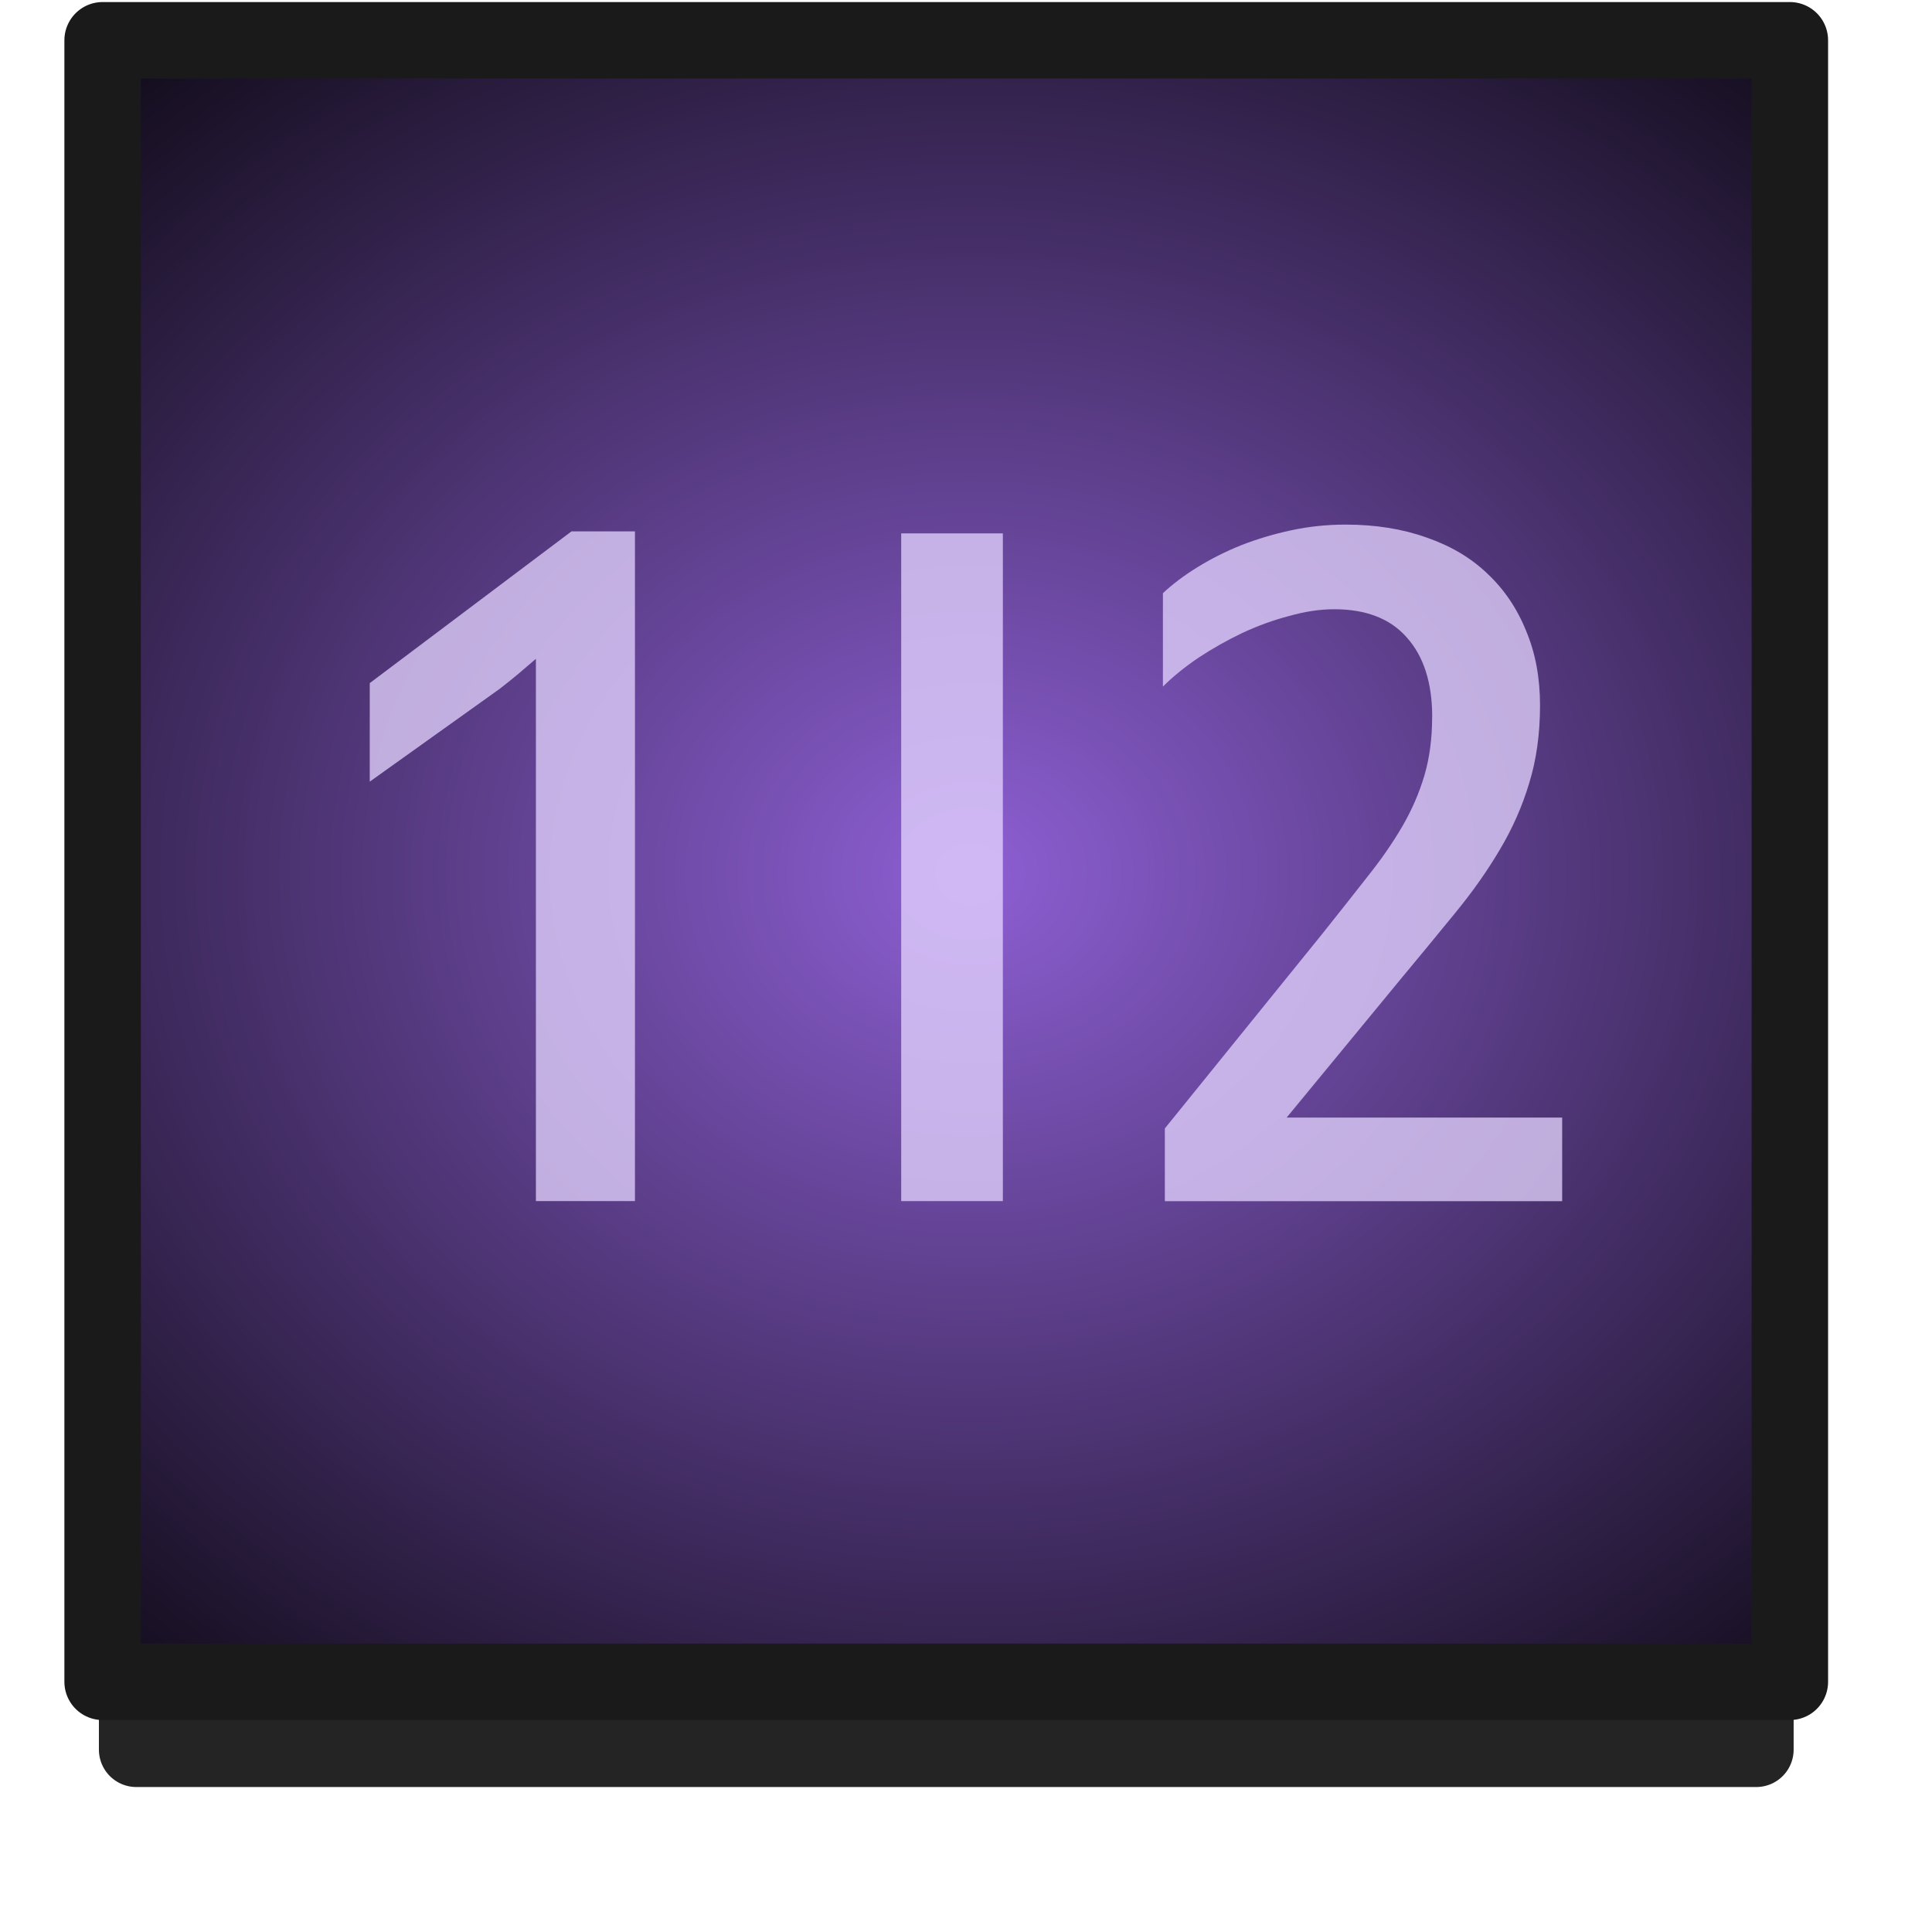 <?xml version="1.0" encoding="UTF-8" standalone="no"?>
<!-- Created with Inkscape (http://www.inkscape.org/) -->

<svg
   xmlns:dc="http://purl.org/dc/elements/1.1/"
   xmlns:cc="http://creativecommons.org/ns#"
   xmlns:rdf="http://www.w3.org/1999/02/22-rdf-syntax-ns#"
   xmlns:svg="http://www.w3.org/2000/svg"
   xmlns="http://www.w3.org/2000/svg"
   xmlns:xlink="http://www.w3.org/1999/xlink"
   xmlns:sodipodi="http://sodipodi.sourceforge.net/DTD/sodipodi-0.dtd"
   xmlns:inkscape="http://www.inkscape.org/namespaces/inkscape"
   width="26"
   height="26"
   viewBox="0 0 26 26"
   id="svg2"
   version="1.1"
   inkscape:version="0.91 r13725"
   sodipodi:docname="btn_beatloop_0500_over.svg">
  <defs
     id="defs4">
    <radialGradient
       inkscape:collect="always"
       xlink:href="#linearGradient4733"
       id="radialGradient4725-4-0"
       cx="767.985"
       cy="168.216"
       fx="767.985"
       fy="168.216"
       r="24.597"
       gradientTransform="matrix(0.803,2.0900855e-7,4.3662419e-5,0.681,-603.362,923.615)"
       gradientUnits="userSpaceOnUse" />
    <linearGradient
       inkscape:collect="always"
       id="linearGradient4733">
      <stop
         style="stop-color:#8d5fd3;stop-opacity:1"
         offset="0"
         id="stop4735" />
      <stop
         style="stop-color:#000000;stop-opacity:1"
         offset="1"
         id="stop4737" />
    </linearGradient>
    <pattern
       y="0"
       x="0"
       height="6"
       width="6"
       patternUnits="userSpaceOnUse"
       id="EMFhbasepattern" />
  </defs>
  <sodipodi:namedview
     id="base"
     pagecolor="#ffffff"
     bordercolor="#666666"
     borderopacity="1.0"
     inkscape:pageopacity="0.0"
     inkscape:pageshadow="2"
     inkscape:zoom="14.481547"
     inkscape:cx="19.454426"
     inkscape:cy="8.762941"
     inkscape:document-units="px"
     inkscape:current-layer="g5360"
     showgrid="false"
     units="px"
     inkscape:window-width="1920"
     inkscape:window-height="1028"
     inkscape:window-x="-8"
     inkscape:window-y="-8"
     inkscape:window-maximized="1"
     showguides="false" />
  <g
     inkscape:label="Layer 1"
     inkscape:groupmode="layer"
     id="layer1"
     transform="translate(0,-1026.362)">
    <g
       id="g5346"
       transform="translate(-0.266,-0.049)">
      <g
         id="g5360">
        <rect
           style="opacity:0.859;fill:none;fill-opacity:1;stroke:#000000;stroke-width:1.006;stroke-linecap:round;stroke-linejoin:round;stroke-miterlimit:4;stroke-dasharray:none;stroke-dashoffset:0;stroke-opacity:1"
           id="rect4183-39-0-0-1-8-7"
           width="21.801"
           height="21.989"
           x="2.1"
           y="1027.968" />
        <rect
           style="opacity:1;fill:url(#radialGradient4725-4-0);fill-opacity:1;stroke:none;stroke-width:1.029;stroke-linecap:round;stroke-linejoin:round;stroke-miterlimit:4;stroke-dasharray:none;stroke-dashoffset:0;stroke-opacity:1"
           id="rect4183-39-0-0-1-8"
           width="21.756"
           height="21.193"
           x="2.113"
           y="1027.402" />
        <rect
           style="opacity:1;fill:none;fill-opacity:1;stroke:#1a1a1a;stroke-width:1.029;stroke-linecap:round;stroke-linejoin:round;stroke-miterlimit:4;stroke-dasharray:none;stroke-dashoffset:0;stroke-opacity:1"
           id="rect4183-39-0-0-1-8-78"
           width="22.706"
           height="22.091"
           x="1.647"
           y="-1049.044"
           transform="scale(1,-1)" />
        <g
           style="font-style:normal;font-variant:normal;font-weight:normal;font-stretch:normal;font-size:14.222px;line-height:100%;font-family:'Estrangelo Edessa';-inkscape-font-specification:'Estrangelo Edessa, Normal';text-align:center;letter-spacing:0px;word-spacing:0px;writing-mode:lr-tb;text-anchor:middle;opacity:0.755;fill:#e5d5ff;fill-opacity:1;stroke:none;stroke-width:0.5;stroke-linecap:butt;stroke-linejoin:miter;stroke-miterlimit:4;stroke-dasharray:none;stroke-opacity:1"
           id="text4937">
          <path
             d="m 8.811,1042.575 -1.333,0 0,-7.298 q -0.111,0.097 -0.243,0.208 -0.125,0.104 -0.243,0.195 l -1.75,1.25 0,-1.326 2.715,-2.042 0.854,0 0,9.014 z"
             style="fill:#e5d5ff;fill-opacity:1"
             id="path4160" />
          <path
             d="m 13.762,1042.575 -1.368,0 0,-8.986 1.368,0 0,8.986 z"
             style="fill:#e5d5ff;fill-opacity:1"
             id="path4162" />
          <path
             d="m 19.54,1036.061 q 0,-0.688 -0.34,-1.069 -0.333,-0.382 -0.979,-0.382 -0.285,0 -0.604,0.09 -0.319,0.083 -0.632,0.229 -0.306,0.146 -0.59,0.333 -0.278,0.188 -0.479,0.389 l 0,-1.257 q 0.201,-0.188 0.472,-0.354 0.271,-0.167 0.583,-0.292 0.319,-0.125 0.674,-0.201 0.354,-0.076 0.729,-0.076 0.604,0 1.09,0.174 0.486,0.167 0.819,0.486 0.34,0.32 0.521,0.771 0.187,0.445 0.187,1 0,0.576 -0.146,1.049 -0.139,0.465 -0.396,0.896 -0.25,0.424 -0.597,0.847 -0.34,0.417 -0.75,0.91 l -1.521,1.847 3.708,0 0,1.125 -5.347,0 0,-0.979 2.118,-2.618 q 0.333,-0.417 0.604,-0.764 0.278,-0.347 0.472,-0.68 0.194,-0.333 0.299,-0.688 0.104,-0.354 0.104,-0.785 z"
             style="fill:#e5d5ff;fill-opacity:1"
             id="path4164" />
        </g>
      </g>
    </g>
  </g>
</svg>
